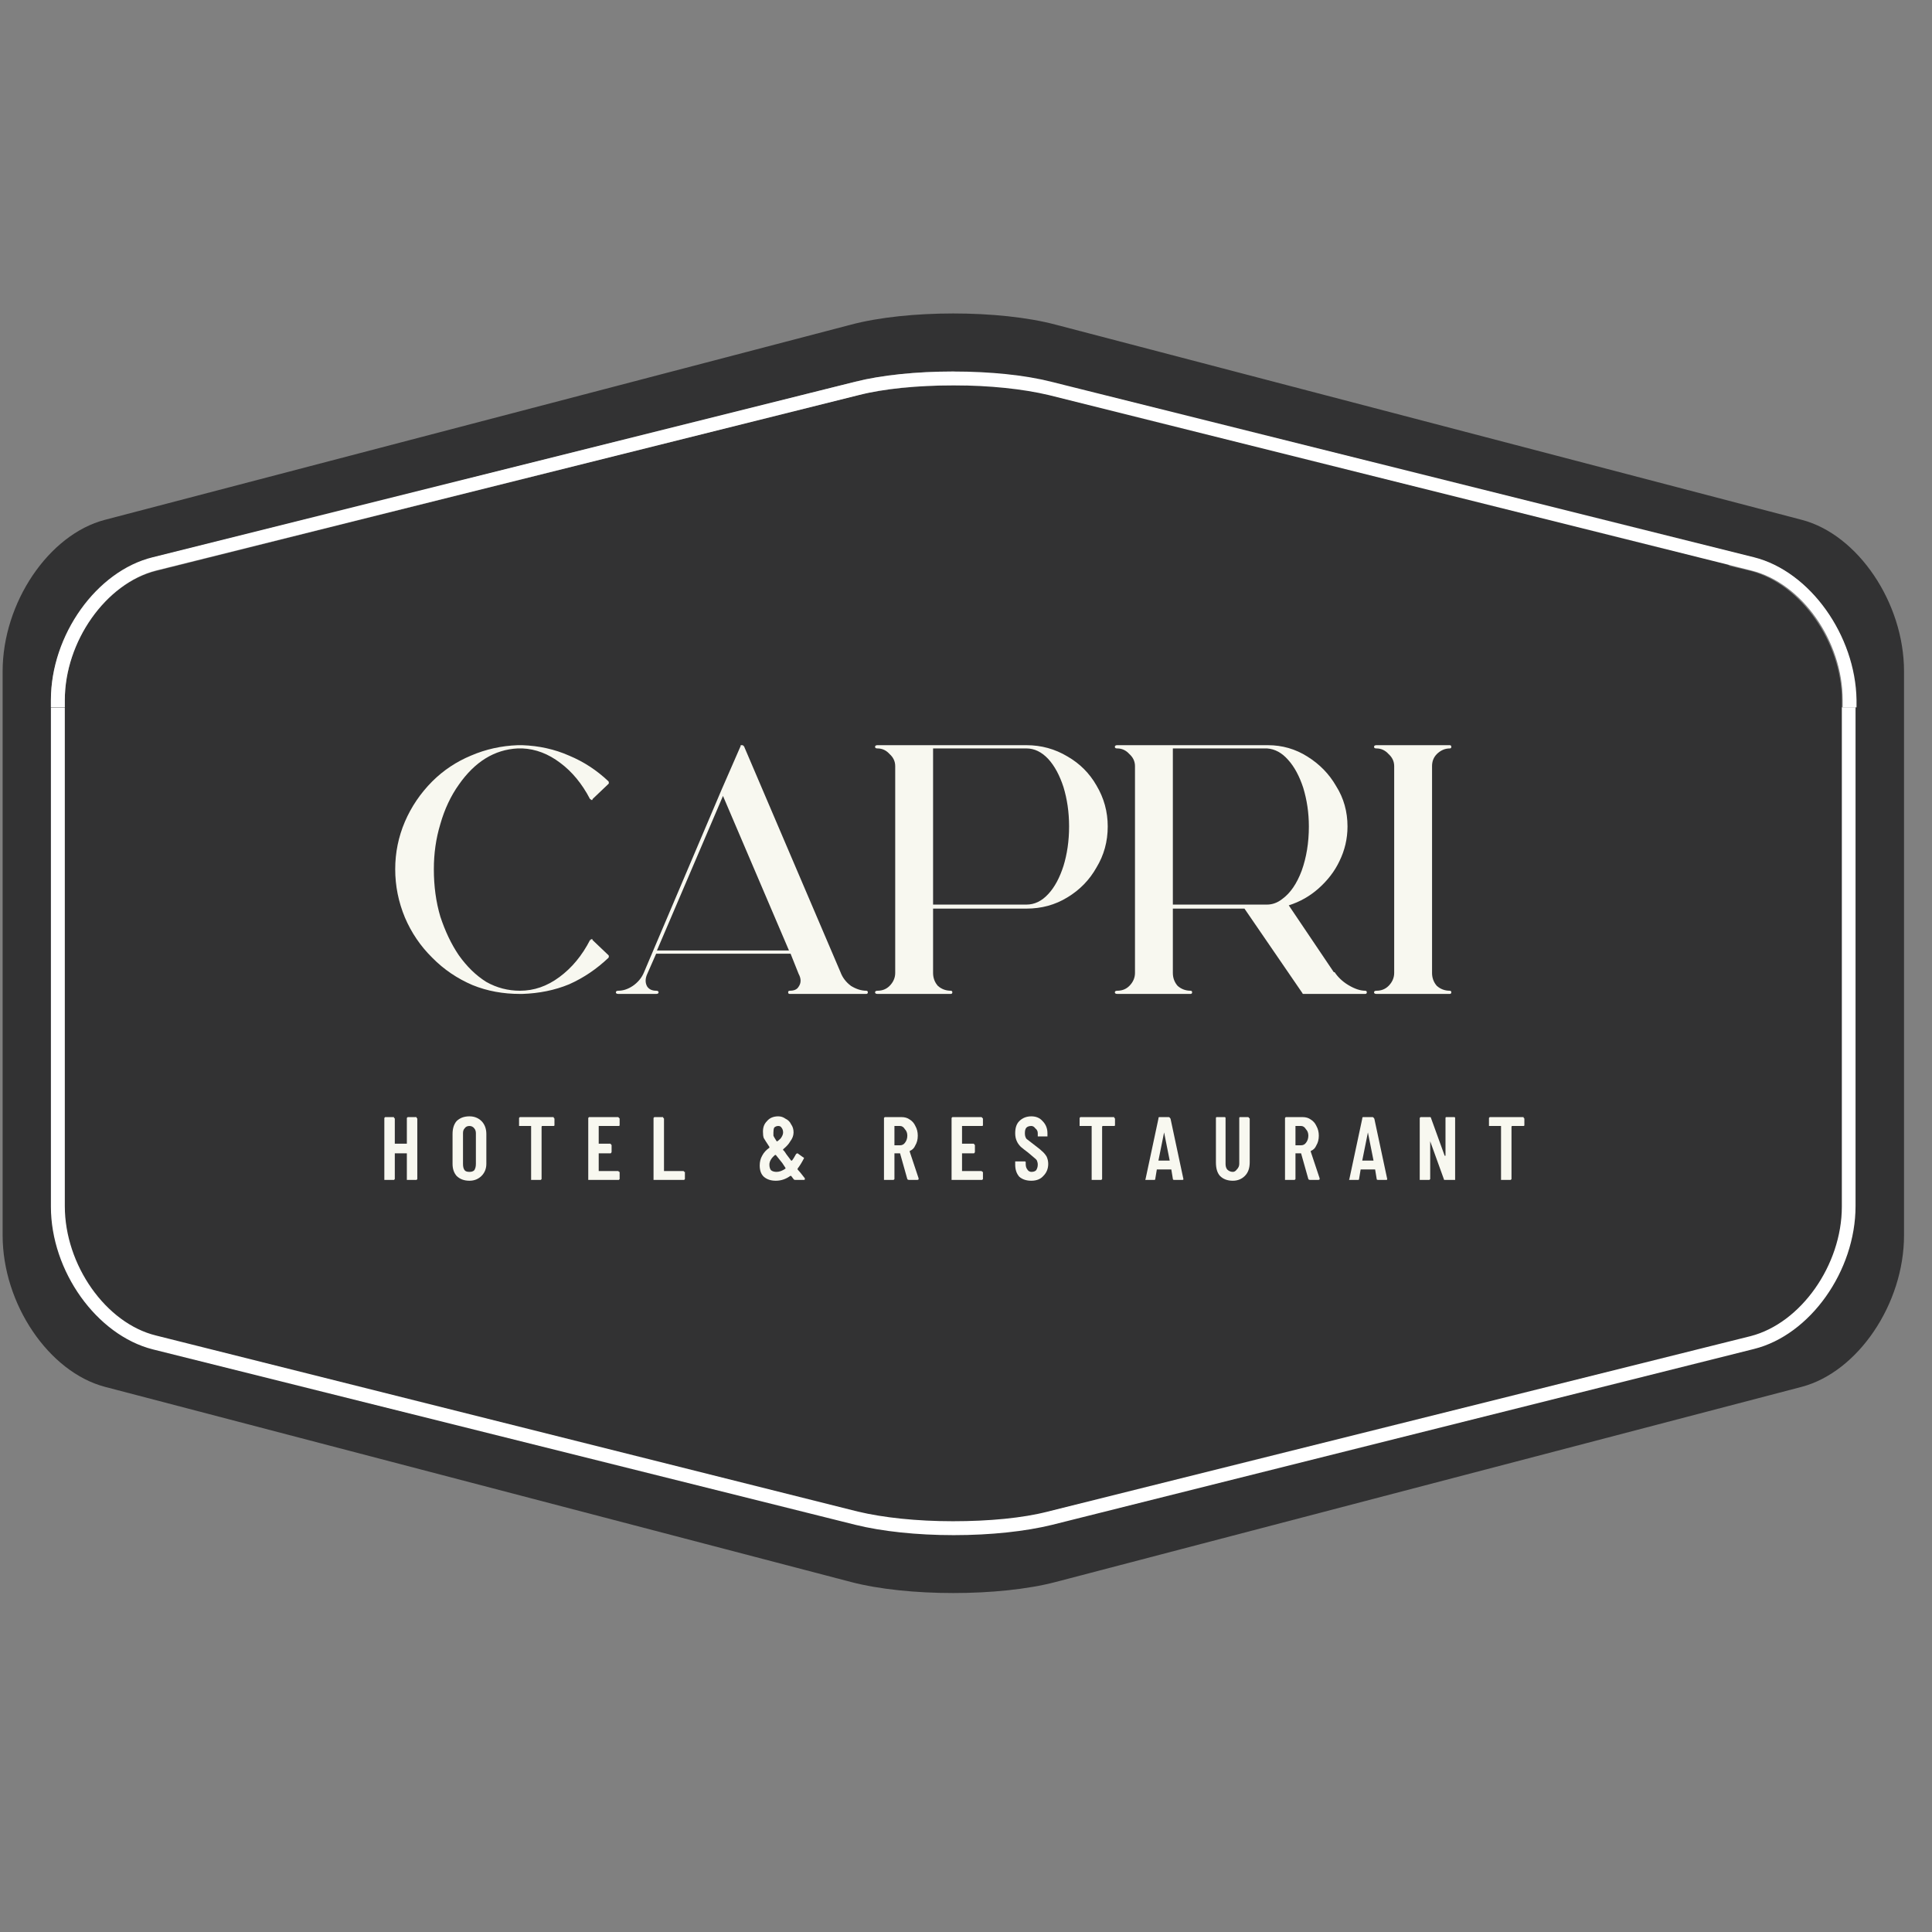 <svg xmlns="http://www.w3.org/2000/svg" xmlns:xlink="http://www.w3.org/1999/xlink" width="50" zoomAndPan="magnify" viewBox="0 0 37.5 37.5" height="50" preserveAspectRatio="xMidYMid meet" version="1.0"><rect x="0" y="0" width="37.5" height="37.5" fill="#808080" stroke="none"/><defs><g/><clipPath id="328f5c3cc5"><path d="M 0 6.012 L 37 6.012 L 37 31 L 0 31 Z M 0 6.012 " clip-rule="nonzero"/></clipPath></defs><g clip-path="url(#328f5c3cc5)"><path fill="#323233" d="M 36.957 13.738 L 36.957 13.031 C 36.957 11.699 36.062 10.375 34.973 10.09 L 20.488 6.301 C 19.398 6.012 17.609 6.012 16.52 6.301 L 2.035 10.09 C 0.945 10.375 0.051 11.699 0.051 13.031 L 0.051 13.738 L 0.988 13.738 L 0.988 13.594 C 0.988 12.344 1.875 11.102 2.965 10.824 L 16.598 7.41 C 17.109 7.281 17.777 7.211 18.504 7.211 C 18.582 7.211 18.664 7.309 18.754 7.48 C 18.672 7.48 18.594 7.48 18.504 7.48 C 17.805 7.48 17.152 7.551 16.66 7.668 L 3.027 11.082 C 2.055 11.324 1.258 12.449 1.258 13.594 L 1.258 13.738 L 0.051 13.738 L 0.051 23.977 C 0.051 25.309 0.945 26.629 2.035 26.918 L 16.52 30.707 C 17.609 30.992 19.398 30.992 20.488 30.707 L 34.973 26.918 C 36.062 26.629 36.957 25.309 36.957 23.977 L 36.957 13.738 L 35.75 13.738 L 35.75 13.594 C 35.75 12.461 34.953 11.332 33.98 11.082 L 33.543 10.977 L 34.043 10.824 C 35.133 11.09 36.016 12.336 36.016 13.594 L 36.016 13.738 Z M 36.957 13.738 " fill-opacity="1" fill-rule="nonzero"/></g><path fill="#ffffff" d="M 35.75 23.422 C 35.75 24.555 34.953 25.684 33.98 25.934 L 20.336 29.34 C 19.852 29.465 19.199 29.527 18.496 29.527 C 17.789 29.527 17.145 29.457 16.652 29.34 L 3.027 25.922 C 2.055 25.684 1.258 24.555 1.258 23.41 L 1.258 13.738 L 0.988 13.738 L 0.988 23.422 C 0.988 24.672 1.875 25.914 2.965 26.191 L 16.609 29.598 C 17.117 29.723 17.789 29.797 18.512 29.797 C 19.238 29.797 19.906 29.723 20.418 29.598 L 34.043 26.184 C 35.133 25.914 36.016 24.672 36.016 23.41 L 36.016 13.73 L 35.75 13.73 Z M 35.75 23.422 " fill-opacity="1" fill-rule="nonzero"/><path fill="#ffffff" d="M 34.043 10.816 L 20.406 7.41 C 19.898 7.281 19.227 7.211 18.504 7.211 C 17.789 7.211 17.109 7.281 16.598 7.41 L 2.965 10.816 C 1.875 11.082 0.988 12.324 0.988 13.586 L 0.988 13.73 L 1.258 13.73 L 1.258 13.586 C 1.258 12.449 2.055 11.324 3.027 11.074 L 16.672 7.668 C 17.152 7.543 17.805 7.48 18.512 7.48 C 19.211 7.48 19.863 7.551 20.355 7.668 L 33.996 11.074 C 34.973 11.316 35.766 12.441 35.766 13.586 L 35.766 13.73 L 36.035 13.73 L 36.035 13.586 C 36.016 12.336 35.133 11.09 34.043 10.816 Z M 34.043 10.816 " fill-opacity="1" fill-rule="nonzero"/><g fill="#f8f8f0" fill-opacity="1"><g transform="translate(7.609, 19.261)"><g><path d="M 2.531 -4.797 C 2.852 -4.785 3.156 -4.719 3.438 -4.594 C 3.719 -4.477 3.973 -4.312 4.203 -4.094 C 4.211 -4.07 4.211 -4.055 4.203 -4.047 L 3.891 -3.75 C 3.891 -3.738 3.891 -3.734 3.891 -3.734 C 3.891 -3.742 3.891 -3.742 3.891 -3.734 C 3.891 -3.734 3.883 -3.734 3.875 -3.734 C 3.863 -3.734 3.859 -3.734 3.859 -3.734 C 3.859 -3.734 3.859 -3.738 3.859 -3.75 C 3.859 -3.75 3.852 -3.75 3.844 -3.75 C 3.844 -3.758 3.844 -3.758 3.844 -3.75 C 3.688 -4.051 3.492 -4.285 3.266 -4.453 C 3.035 -4.629 2.789 -4.723 2.531 -4.734 C 2.531 -4.734 2.523 -4.734 2.516 -4.734 C 2.492 -4.734 2.477 -4.734 2.469 -4.734 C 2.457 -4.734 2.445 -4.734 2.438 -4.734 C 1.988 -4.711 1.609 -4.477 1.297 -4.031 C 1.141 -3.812 1.02 -3.555 0.938 -3.266 C 0.852 -2.984 0.812 -2.691 0.812 -2.391 C 0.812 -2.066 0.852 -1.758 0.938 -1.469 C 1.031 -1.188 1.148 -0.938 1.297 -0.719 C 1.453 -0.5 1.629 -0.328 1.828 -0.203 C 2.035 -0.086 2.254 -0.031 2.484 -0.031 C 2.754 -0.031 3.008 -0.117 3.25 -0.297 C 3.488 -0.473 3.688 -0.711 3.844 -1.016 C 3.852 -1.016 3.859 -1.016 3.859 -1.016 C 3.859 -1.023 3.859 -1.031 3.859 -1.031 C 3.859 -1.031 3.863 -1.031 3.875 -1.031 C 3.875 -1.031 3.879 -1.031 3.891 -1.031 C 3.891 -1.031 3.891 -1.023 3.891 -1.016 L 4.203 -0.719 C 4.211 -0.707 4.211 -0.691 4.203 -0.672 C 3.973 -0.453 3.719 -0.281 3.438 -0.156 C 3.156 -0.039 2.852 0.02 2.531 0.031 C 2.531 0.031 2.523 0.031 2.516 0.031 C 2.504 0.031 2.492 0.031 2.484 0.031 C 2.16 0.031 1.852 -0.023 1.562 -0.141 C 1.27 -0.266 1.008 -0.441 0.781 -0.672 C 0.551 -0.898 0.375 -1.16 0.25 -1.453 C 0.125 -1.754 0.062 -2.066 0.062 -2.391 C 0.062 -2.711 0.125 -3.02 0.25 -3.312 C 0.375 -3.602 0.551 -3.863 0.781 -4.094 C 1 -4.312 1.25 -4.477 1.531 -4.594 C 1.82 -4.719 2.125 -4.785 2.438 -4.797 C 2.445 -4.797 2.453 -4.797 2.453 -4.797 C 2.461 -4.797 2.469 -4.797 2.469 -4.797 C 2.469 -4.797 2.473 -4.797 2.484 -4.797 C 2.492 -4.797 2.5 -4.797 2.5 -4.797 C 2.508 -4.797 2.516 -4.797 2.516 -4.797 C 2.523 -4.797 2.531 -4.797 2.531 -4.797 Z M 2.531 -4.797 "/></g></g></g><g fill="#f8f8f0" fill-opacity="1"><g transform="translate(11.892, 19.261)"><g><path d="M 4.547 0.031 L 3.438 0.031 C 3.414 0.031 3.406 0.02 3.406 0 C 3.406 -0.02 3.414 -0.031 3.438 -0.031 C 3.52 -0.031 3.578 -0.055 3.609 -0.109 C 3.66 -0.18 3.66 -0.266 3.609 -0.359 L 3.453 -0.75 L 0.844 -0.75 L 0.672 -0.359 C 0.629 -0.266 0.629 -0.18 0.672 -0.109 C 0.711 -0.055 0.77 -0.031 0.844 -0.031 C 0.875 -0.031 0.891 -0.02 0.891 0 C 0.891 0.02 0.875 0.031 0.844 0.031 L 0.109 0.031 C 0.078 0.031 0.062 0.02 0.062 0 C 0.062 -0.02 0.078 -0.031 0.109 -0.031 C 0.203 -0.031 0.297 -0.062 0.391 -0.125 C 0.492 -0.195 0.566 -0.285 0.609 -0.391 L 0.781 -0.797 L 2.109 -3.922 L 2.484 -4.781 C 2.484 -4.789 2.484 -4.797 2.484 -4.797 C 2.492 -4.797 2.5 -4.797 2.5 -4.797 C 2.508 -4.797 2.516 -4.797 2.516 -4.797 C 2.516 -4.797 2.52 -4.797 2.531 -4.797 C 2.531 -4.785 2.531 -4.781 2.531 -4.781 C 2.539 -4.781 2.547 -4.781 2.547 -4.781 L 4.422 -0.391 C 4.461 -0.285 4.531 -0.195 4.625 -0.125 C 4.727 -0.062 4.828 -0.031 4.922 -0.031 C 4.941 -0.031 4.953 -0.02 4.953 0 C 4.953 0.02 4.941 0.031 4.922 0.031 Z M 0.859 -0.812 L 3.422 -0.812 L 2.141 -3.812 Z M 0.859 -0.812 "/></g></g></g><g fill="#f8f8f0" fill-opacity="1"><g transform="translate(16.923, 19.261)"><g><path d="M 3 -4.797 C 3.289 -4.797 3.555 -4.723 3.797 -4.578 C 4.035 -4.441 4.223 -4.254 4.359 -4.016 C 4.504 -3.773 4.578 -3.508 4.578 -3.219 C 4.578 -2.926 4.504 -2.66 4.359 -2.422 C 4.223 -2.18 4.035 -1.988 3.797 -1.844 C 3.555 -1.695 3.289 -1.625 3 -1.625 L 1.188 -1.625 L 1.188 -0.375 C 1.188 -0.281 1.219 -0.195 1.281 -0.125 C 1.352 -0.062 1.438 -0.031 1.531 -0.031 C 1.551 -0.031 1.562 -0.02 1.562 0 C 1.562 0.02 1.551 0.031 1.531 0.031 L 0.109 0.031 C 0.078 0.031 0.062 0.02 0.062 0 C 0.062 -0.02 0.078 -0.031 0.109 -0.031 C 0.203 -0.031 0.281 -0.062 0.344 -0.125 C 0.414 -0.195 0.453 -0.281 0.453 -0.375 L 0.453 -4.391 C 0.453 -4.484 0.414 -4.562 0.344 -4.625 C 0.281 -4.695 0.203 -4.734 0.109 -4.734 C 0.078 -4.734 0.062 -4.742 0.062 -4.766 C 0.062 -4.785 0.078 -4.797 0.109 -4.797 Z M 1.188 -4.734 L 1.188 -1.703 L 3 -1.703 C 3.156 -1.703 3.297 -1.77 3.422 -1.906 C 3.547 -2.039 3.645 -2.223 3.719 -2.453 C 3.789 -2.68 3.828 -2.938 3.828 -3.219 C 3.828 -3.5 3.789 -3.754 3.719 -3.984 C 3.645 -4.211 3.547 -4.395 3.422 -4.531 C 3.297 -4.664 3.156 -4.734 3 -4.734 Z M 1.188 -4.734 "/></g></g></g><g fill="#f8f8f0" fill-opacity="1"><g transform="translate(21.577, 19.261)"><g><path d="M 4.547 0.031 L 3.719 0.031 C 3.707 0.031 3.703 0.023 3.703 0.016 L 2.578 -1.625 L 1.188 -1.625 L 1.188 -0.375 C 1.188 -0.281 1.219 -0.195 1.281 -0.125 C 1.352 -0.062 1.438 -0.031 1.531 -0.031 C 1.551 -0.031 1.562 -0.02 1.562 0 C 1.562 0.02 1.551 0.031 1.531 0.031 L 0.109 0.031 C 0.078 0.031 0.062 0.02 0.062 0 C 0.062 -0.02 0.078 -0.031 0.109 -0.031 C 0.203 -0.031 0.281 -0.062 0.344 -0.125 C 0.414 -0.195 0.453 -0.281 0.453 -0.375 L 0.453 -4.391 C 0.453 -4.484 0.414 -4.562 0.344 -4.625 C 0.281 -4.695 0.203 -4.734 0.109 -4.734 C 0.078 -4.734 0.062 -4.742 0.062 -4.766 C 0.062 -4.785 0.078 -4.797 0.109 -4.797 L 3 -4.797 C 3.008 -4.797 3.02 -4.797 3.031 -4.797 C 3.312 -4.797 3.566 -4.723 3.797 -4.578 C 4.035 -4.43 4.223 -4.238 4.359 -4 C 4.504 -3.77 4.578 -3.508 4.578 -3.219 C 4.578 -2.977 4.523 -2.754 4.422 -2.547 C 4.328 -2.348 4.191 -2.172 4.016 -2.016 C 3.848 -1.867 3.656 -1.758 3.438 -1.688 L 4.312 -0.391 C 4.32 -0.391 4.328 -0.391 4.328 -0.391 C 4.391 -0.297 4.477 -0.211 4.594 -0.141 C 4.719 -0.066 4.828 -0.031 4.922 -0.031 C 4.941 -0.031 4.953 -0.02 4.953 0 C 4.953 0.02 4.941 0.031 4.922 0.031 Z M 3 -4.734 L 1.188 -4.734 L 1.188 -1.703 L 3 -1.703 C 3.008 -1.703 3.016 -1.703 3.016 -1.703 C 3.117 -1.703 3.219 -1.738 3.312 -1.812 C 3.469 -1.926 3.594 -2.109 3.688 -2.359 C 3.781 -2.617 3.828 -2.906 3.828 -3.219 C 3.828 -3.488 3.789 -3.738 3.719 -3.969 C 3.645 -4.195 3.547 -4.379 3.422 -4.516 C 3.305 -4.648 3.172 -4.723 3.016 -4.734 C 3.016 -4.734 3.008 -4.734 3 -4.734 Z M 3 -4.734 "/></g></g></g><g fill="#f8f8f0" fill-opacity="1"><g transform="translate(26.608, 19.261)"><g><path d="M 1.156 0.031 L 0.109 0.031 C 0.078 0.031 0.062 0.02 0.062 0 C 0.062 -0.02 0.078 -0.031 0.109 -0.031 C 0.203 -0.031 0.281 -0.062 0.344 -0.125 C 0.414 -0.195 0.453 -0.281 0.453 -0.375 L 0.453 -4.391 C 0.453 -4.484 0.414 -4.562 0.344 -4.625 C 0.281 -4.695 0.203 -4.734 0.109 -4.734 C 0.078 -4.734 0.062 -4.742 0.062 -4.766 C 0.062 -4.785 0.078 -4.797 0.109 -4.797 L 1.531 -4.797 C 1.551 -4.797 1.562 -4.785 1.562 -4.766 C 1.562 -4.742 1.551 -4.734 1.531 -4.734 C 1.438 -4.734 1.352 -4.695 1.281 -4.625 C 1.219 -4.562 1.188 -4.484 1.188 -4.391 L 1.188 -0.375 C 1.188 -0.281 1.219 -0.195 1.281 -0.125 C 1.352 -0.062 1.438 -0.031 1.531 -0.031 C 1.551 -0.031 1.562 -0.02 1.562 0 C 1.562 0.02 1.551 0.031 1.531 0.031 Z M 1.156 0.031 "/></g></g></g><g fill="#f8f8f0" fill-opacity="1"><g transform="translate(7.366, 22.902)"><g><path d="M 0.531 -1.188 C 0.531 -1.195 0.531 -1.203 0.531 -1.203 C 0.539 -1.211 0.547 -1.219 0.547 -1.219 L 0.719 -1.219 C 0.719 -1.219 0.719 -1.211 0.719 -1.203 C 0.727 -1.203 0.734 -1.195 0.734 -1.188 L 0.734 -0.016 C 0.734 -0.016 0.727 -0.008 0.719 0 L 0.547 0 C 0.547 0 0.539 0 0.531 0 C 0.531 -0.008 0.531 -0.016 0.531 -0.016 L 0.531 -0.516 L 0.297 -0.516 L 0.297 -0.016 C 0.297 -0.016 0.289 -0.008 0.281 0 L 0.109 0 C 0.109 0 0.102 0 0.094 0 C 0.094 -0.008 0.094 -0.016 0.094 -0.016 L 0.094 -1.188 C 0.094 -1.195 0.094 -1.203 0.094 -1.203 C 0.102 -1.211 0.109 -1.219 0.109 -1.219 L 0.281 -1.219 C 0.281 -1.219 0.281 -1.211 0.281 -1.203 C 0.289 -1.203 0.297 -1.195 0.297 -1.188 L 0.297 -0.703 L 0.531 -0.703 Z M 0.531 -1.188 "/></g></g></g><g fill="#f8f8f0" fill-opacity="1"><g transform="translate(8.706, 22.902)"><g><path d="M 0.406 0.016 C 0.301 0.016 0.219 -0.016 0.156 -0.078 C 0.102 -0.141 0.078 -0.219 0.078 -0.312 L 0.078 -0.891 C 0.078 -0.992 0.102 -1.078 0.156 -1.141 C 0.219 -1.203 0.301 -1.234 0.406 -1.234 C 0.5 -1.234 0.578 -1.203 0.641 -1.141 C 0.703 -1.078 0.734 -0.992 0.734 -0.891 L 0.734 -0.312 C 0.734 -0.219 0.703 -0.141 0.641 -0.078 C 0.578 -0.016 0.5 0.016 0.406 0.016 Z M 0.406 -0.156 C 0.445 -0.156 0.477 -0.164 0.5 -0.188 C 0.52 -0.219 0.531 -0.258 0.531 -0.312 L 0.531 -0.906 C 0.531 -0.945 0.52 -0.977 0.5 -1 C 0.477 -1.031 0.445 -1.047 0.406 -1.047 C 0.363 -1.047 0.332 -1.031 0.312 -1 C 0.289 -0.977 0.281 -0.945 0.281 -0.906 L 0.281 -0.312 C 0.281 -0.258 0.289 -0.219 0.312 -0.188 C 0.332 -0.164 0.363 -0.156 0.406 -0.156 Z M 0.406 -0.156 "/></g></g></g><g fill="#f8f8f0" fill-opacity="1"><g transform="translate(10.028, 22.902)"><g><path d="M 0.719 -1.219 C 0.719 -1.219 0.719 -1.211 0.719 -1.203 C 0.727 -1.203 0.734 -1.195 0.734 -1.188 L 0.734 -1.062 C 0.734 -1.051 0.727 -1.047 0.719 -1.047 L 0.5 -1.047 C 0.488 -1.047 0.484 -1.039 0.484 -1.031 L 0.484 -0.016 C 0.484 -0.016 0.477 -0.008 0.469 0 L 0.312 0 C 0.301 0 0.289 0 0.281 0 C 0.281 -0.008 0.281 -0.016 0.281 -0.016 L 0.281 -1.031 C 0.281 -1.039 0.281 -1.047 0.281 -1.047 L 0.062 -1.047 C 0.062 -1.047 0.055 -1.047 0.047 -1.047 C 0.047 -1.047 0.047 -1.051 0.047 -1.062 L 0.047 -1.188 C 0.047 -1.195 0.047 -1.203 0.047 -1.203 C 0.055 -1.211 0.062 -1.219 0.062 -1.219 Z M 0.719 -1.219 "/></g></g></g><g fill="#f8f8f0" fill-opacity="1"><g transform="translate(11.324, 22.902)"><g><path d="M 0.703 -1.062 C 0.703 -1.051 0.695 -1.047 0.688 -1.047 C 0.688 -1.047 0.68 -1.047 0.672 -1.047 L 0.297 -1.047 C 0.297 -1.047 0.297 -1.039 0.297 -1.031 L 0.297 -0.703 L 0.531 -0.703 C 0.531 -0.703 0.531 -0.695 0.531 -0.688 C 0.539 -0.688 0.547 -0.68 0.547 -0.672 L 0.547 -0.547 C 0.547 -0.535 0.539 -0.523 0.531 -0.516 L 0.297 -0.516 L 0.297 -0.188 C 0.297 -0.176 0.297 -0.172 0.297 -0.172 L 0.672 -0.172 C 0.68 -0.172 0.688 -0.164 0.688 -0.156 C 0.695 -0.156 0.703 -0.156 0.703 -0.156 L 0.703 -0.016 C 0.703 -0.016 0.695 -0.008 0.688 0 C 0.688 0 0.68 0 0.672 0 L 0.109 0 C 0.109 0 0.102 0 0.094 0 C 0.094 -0.008 0.094 -0.016 0.094 -0.016 L 0.094 -1.188 C 0.094 -1.195 0.094 -1.203 0.094 -1.203 C 0.102 -1.211 0.109 -1.219 0.109 -1.219 L 0.672 -1.219 C 0.68 -1.219 0.688 -1.211 0.688 -1.203 C 0.695 -1.203 0.703 -1.195 0.703 -1.188 Z M 0.703 -1.062 "/></g></g></g><g fill="#f8f8f0" fill-opacity="1"><g transform="translate(12.591, 22.902)"><g><path d="M 0.109 0 C 0.109 0 0.102 0 0.094 0 C 0.094 -0.008 0.094 -0.016 0.094 -0.016 L 0.094 -1.188 C 0.094 -1.195 0.094 -1.203 0.094 -1.203 C 0.102 -1.211 0.109 -1.219 0.109 -1.219 L 0.281 -1.219 C 0.281 -1.219 0.281 -1.211 0.281 -1.203 C 0.289 -1.203 0.297 -1.195 0.297 -1.188 L 0.297 -0.188 C 0.297 -0.176 0.297 -0.172 0.297 -0.172 L 0.672 -0.172 C 0.68 -0.172 0.688 -0.164 0.688 -0.156 C 0.695 -0.156 0.703 -0.156 0.703 -0.156 L 0.703 -0.016 C 0.703 -0.016 0.695 -0.008 0.688 0 C 0.688 0 0.68 0 0.672 0 Z M 0.109 0 "/></g></g></g><g fill="#f8f8f0" fill-opacity="1"><g transform="translate(13.823, 22.902)"><g/></g></g><g fill="#f8f8f0" fill-opacity="1"><g transform="translate(14.684, 22.902)"><g><path d="M 0.938 -0.031 C 0.938 -0.02 0.938 -0.016 0.938 -0.016 C 0.938 -0.004 0.93 0 0.922 0 L 0.75 0 C 0.738 0 0.727 -0.004 0.719 -0.016 L 0.672 -0.078 C 0.672 -0.078 0.664 -0.078 0.656 -0.078 C 0.57 -0.016 0.477 0.016 0.375 0.016 C 0.281 0.016 0.203 -0.008 0.141 -0.062 C 0.086 -0.113 0.062 -0.188 0.062 -0.281 C 0.062 -0.352 0.078 -0.414 0.109 -0.469 C 0.141 -0.531 0.188 -0.582 0.25 -0.625 C 0.25 -0.633 0.25 -0.641 0.25 -0.641 C 0.195 -0.723 0.16 -0.781 0.141 -0.812 C 0.129 -0.844 0.125 -0.883 0.125 -0.938 C 0.125 -1.02 0.148 -1.086 0.203 -1.141 C 0.254 -1.203 0.328 -1.234 0.422 -1.234 C 0.473 -1.234 0.52 -1.219 0.562 -1.188 C 0.613 -1.164 0.648 -1.129 0.672 -1.078 C 0.703 -1.035 0.719 -0.984 0.719 -0.922 C 0.719 -0.859 0.695 -0.801 0.656 -0.75 C 0.625 -0.695 0.578 -0.645 0.516 -0.594 C 0.516 -0.594 0.516 -0.586 0.516 -0.578 C 0.523 -0.578 0.547 -0.551 0.578 -0.5 L 0.672 -0.375 C 0.68 -0.375 0.688 -0.375 0.688 -0.375 C 0.719 -0.414 0.742 -0.457 0.766 -0.5 C 0.773 -0.508 0.785 -0.516 0.797 -0.516 L 0.906 -0.438 C 0.914 -0.438 0.922 -0.43 0.922 -0.422 C 0.879 -0.336 0.836 -0.27 0.797 -0.219 C 0.797 -0.219 0.797 -0.211 0.797 -0.203 C 0.828 -0.172 0.875 -0.113 0.938 -0.031 Z M 0.422 -1.047 C 0.391 -1.047 0.363 -1.035 0.344 -1.016 C 0.332 -0.992 0.328 -0.961 0.328 -0.922 C 0.328 -0.898 0.328 -0.879 0.328 -0.859 C 0.336 -0.836 0.359 -0.801 0.391 -0.75 C 0.398 -0.75 0.406 -0.75 0.406 -0.75 C 0.445 -0.781 0.473 -0.805 0.484 -0.828 C 0.504 -0.859 0.516 -0.891 0.516 -0.922 C 0.516 -0.961 0.504 -0.992 0.484 -1.016 C 0.473 -1.035 0.453 -1.047 0.422 -1.047 Z M 0.391 -0.156 C 0.441 -0.156 0.5 -0.176 0.562 -0.219 C 0.562 -0.227 0.562 -0.234 0.562 -0.234 L 0.5 -0.328 L 0.375 -0.484 C 0.375 -0.484 0.367 -0.484 0.359 -0.484 C 0.285 -0.422 0.25 -0.359 0.25 -0.297 C 0.25 -0.254 0.258 -0.219 0.281 -0.188 C 0.312 -0.164 0.348 -0.156 0.391 -0.156 Z M 0.391 -0.156 "/></g></g></g><g fill="#f8f8f0" fill-opacity="1"><g transform="translate(16.203, 22.902)"><g/></g></g><g fill="#f8f8f0" fill-opacity="1"><g transform="translate(17.064, 22.902)"><g><path d="M 0.578 0 C 0.566 0 0.555 -0.004 0.547 -0.016 L 0.406 -0.516 C 0.406 -0.516 0.398 -0.516 0.391 -0.516 L 0.297 -0.516 L 0.297 -0.016 C 0.297 -0.016 0.289 -0.008 0.281 0 L 0.109 0 C 0.109 0 0.102 0 0.094 0 C 0.094 -0.008 0.094 -0.016 0.094 -0.016 L 0.094 -1.188 C 0.094 -1.195 0.094 -1.203 0.094 -1.203 C 0.102 -1.211 0.109 -1.219 0.109 -1.219 L 0.438 -1.219 C 0.5 -1.219 0.551 -1.203 0.594 -1.172 C 0.645 -1.141 0.68 -1.098 0.703 -1.047 C 0.734 -0.992 0.75 -0.93 0.75 -0.859 C 0.75 -0.785 0.734 -0.723 0.703 -0.672 C 0.68 -0.617 0.645 -0.582 0.594 -0.562 C 0.594 -0.562 0.594 -0.555 0.594 -0.547 L 0.766 -0.031 C 0.766 -0.02 0.766 -0.016 0.766 -0.016 C 0.766 -0.004 0.754 0 0.734 0 Z M 0.297 -1.047 C 0.297 -1.047 0.297 -1.039 0.297 -1.031 L 0.297 -0.688 C 0.297 -0.676 0.297 -0.672 0.297 -0.672 L 0.406 -0.672 C 0.445 -0.672 0.477 -0.688 0.5 -0.719 C 0.531 -0.758 0.547 -0.805 0.547 -0.859 C 0.547 -0.91 0.531 -0.953 0.5 -0.984 C 0.477 -1.023 0.445 -1.047 0.406 -1.047 Z M 0.297 -1.047 "/></g></g></g><g fill="#f8f8f0" fill-opacity="1"><g transform="translate(18.376, 22.902)"><g><path d="M 0.703 -1.062 C 0.703 -1.051 0.695 -1.047 0.688 -1.047 C 0.688 -1.047 0.68 -1.047 0.672 -1.047 L 0.297 -1.047 C 0.297 -1.047 0.297 -1.039 0.297 -1.031 L 0.297 -0.703 L 0.531 -0.703 C 0.531 -0.703 0.531 -0.695 0.531 -0.688 C 0.539 -0.688 0.547 -0.68 0.547 -0.672 L 0.547 -0.547 C 0.547 -0.535 0.539 -0.523 0.531 -0.516 L 0.297 -0.516 L 0.297 -0.188 C 0.297 -0.176 0.297 -0.172 0.297 -0.172 L 0.672 -0.172 C 0.68 -0.172 0.688 -0.164 0.688 -0.156 C 0.695 -0.156 0.703 -0.156 0.703 -0.156 L 0.703 -0.016 C 0.703 -0.016 0.695 -0.008 0.688 0 C 0.688 0 0.68 0 0.672 0 L 0.109 0 C 0.109 0 0.102 0 0.094 0 C 0.094 -0.008 0.094 -0.016 0.094 -0.016 L 0.094 -1.188 C 0.094 -1.195 0.094 -1.203 0.094 -1.203 C 0.102 -1.211 0.109 -1.219 0.109 -1.219 L 0.672 -1.219 C 0.68 -1.219 0.688 -1.211 0.688 -1.203 C 0.695 -1.203 0.703 -1.195 0.703 -1.188 Z M 0.703 -1.062 "/></g></g></g><g fill="#f8f8f0" fill-opacity="1"><g transform="translate(19.643, 22.902)"><g><path d="M 0.375 0.016 C 0.281 0.016 0.203 -0.008 0.141 -0.062 C 0.086 -0.125 0.062 -0.203 0.062 -0.297 L 0.062 -0.344 C 0.062 -0.352 0.062 -0.359 0.062 -0.359 C 0.07 -0.359 0.078 -0.359 0.078 -0.359 L 0.234 -0.359 C 0.242 -0.359 0.25 -0.359 0.25 -0.359 C 0.258 -0.359 0.266 -0.352 0.266 -0.344 L 0.266 -0.312 C 0.266 -0.27 0.273 -0.234 0.297 -0.203 C 0.316 -0.172 0.344 -0.156 0.375 -0.156 C 0.414 -0.156 0.445 -0.164 0.469 -0.188 C 0.488 -0.219 0.5 -0.254 0.5 -0.297 C 0.5 -0.328 0.492 -0.352 0.484 -0.375 C 0.473 -0.395 0.453 -0.414 0.422 -0.438 C 0.398 -0.457 0.363 -0.488 0.312 -0.531 C 0.258 -0.57 0.211 -0.609 0.172 -0.641 C 0.141 -0.672 0.113 -0.707 0.094 -0.75 C 0.07 -0.801 0.062 -0.852 0.062 -0.906 C 0.062 -1.008 0.086 -1.086 0.141 -1.141 C 0.203 -1.203 0.281 -1.234 0.375 -1.234 C 0.469 -1.234 0.539 -1.203 0.594 -1.141 C 0.656 -1.078 0.688 -1 0.688 -0.906 L 0.688 -0.859 C 0.688 -0.848 0.688 -0.844 0.688 -0.844 C 0.688 -0.844 0.68 -0.844 0.672 -0.844 L 0.516 -0.844 C 0.504 -0.844 0.5 -0.844 0.5 -0.844 C 0.5 -0.844 0.5 -0.848 0.5 -0.859 L 0.5 -0.906 C 0.5 -0.945 0.484 -0.977 0.453 -1 C 0.43 -1.031 0.406 -1.047 0.375 -1.047 C 0.332 -1.047 0.301 -1.035 0.281 -1.016 C 0.258 -0.992 0.25 -0.957 0.25 -0.906 C 0.25 -0.863 0.258 -0.828 0.281 -0.797 C 0.312 -0.773 0.359 -0.738 0.422 -0.688 C 0.492 -0.633 0.547 -0.594 0.578 -0.562 C 0.617 -0.531 0.648 -0.492 0.672 -0.453 C 0.691 -0.41 0.703 -0.363 0.703 -0.312 C 0.703 -0.219 0.672 -0.141 0.609 -0.078 C 0.555 -0.016 0.477 0.016 0.375 0.016 Z M 0.375 0.016 "/></g></g></g><g fill="#f8f8f0" fill-opacity="1"><g transform="translate(20.908, 22.902)"><g><path d="M 0.719 -1.219 C 0.719 -1.219 0.719 -1.211 0.719 -1.203 C 0.727 -1.203 0.734 -1.195 0.734 -1.188 L 0.734 -1.062 C 0.734 -1.051 0.727 -1.047 0.719 -1.047 L 0.5 -1.047 C 0.488 -1.047 0.484 -1.039 0.484 -1.031 L 0.484 -0.016 C 0.484 -0.016 0.477 -0.008 0.469 0 L 0.312 0 C 0.301 0 0.289 0 0.281 0 C 0.281 -0.008 0.281 -0.016 0.281 -0.016 L 0.281 -1.031 C 0.281 -1.039 0.281 -1.047 0.281 -1.047 L 0.062 -1.047 C 0.062 -1.047 0.055 -1.047 0.047 -1.047 C 0.047 -1.047 0.047 -1.051 0.047 -1.062 L 0.047 -1.188 C 0.047 -1.195 0.047 -1.203 0.047 -1.203 C 0.055 -1.211 0.062 -1.219 0.062 -1.219 Z M 0.719 -1.219 "/></g></g></g><g fill="#f8f8f0" fill-opacity="1"><g transform="translate(22.204, 22.902)"><g><path d="M 0.594 0 C 0.57 0 0.562 -0.004 0.562 -0.016 L 0.531 -0.203 C 0.531 -0.203 0.523 -0.203 0.516 -0.203 L 0.266 -0.203 C 0.254 -0.203 0.25 -0.203 0.25 -0.203 L 0.219 -0.016 C 0.219 -0.004 0.211 0 0.203 0 L 0.047 0 C 0.023 0 0.02 -0.004 0.031 -0.016 L 0.281 -1.188 C 0.281 -1.207 0.285 -1.219 0.297 -1.219 L 0.484 -1.219 C 0.492 -1.219 0.504 -1.207 0.516 -1.188 L 0.766 -0.016 C 0.766 -0.004 0.758 0 0.75 0 Z M 0.281 -0.375 C 0.281 -0.375 0.285 -0.375 0.297 -0.375 L 0.484 -0.375 C 0.492 -0.375 0.5 -0.375 0.5 -0.375 L 0.391 -0.922 Z M 0.281 -0.375 "/></g></g></g><g fill="#f8f8f0" fill-opacity="1"><g transform="translate(23.507, 22.902)"><g><path d="M 0.422 0.016 C 0.316 0.016 0.234 -0.016 0.172 -0.078 C 0.117 -0.141 0.094 -0.227 0.094 -0.344 L 0.094 -1.188 C 0.094 -1.195 0.094 -1.203 0.094 -1.203 C 0.094 -1.211 0.098 -1.219 0.109 -1.219 L 0.266 -1.219 C 0.273 -1.219 0.281 -1.211 0.281 -1.203 C 0.281 -1.203 0.281 -1.195 0.281 -1.188 L 0.281 -0.312 C 0.281 -0.27 0.289 -0.234 0.312 -0.203 C 0.344 -0.172 0.379 -0.156 0.422 -0.156 C 0.453 -0.156 0.477 -0.172 0.5 -0.203 C 0.531 -0.234 0.547 -0.27 0.547 -0.312 L 0.547 -1.188 C 0.547 -1.195 0.547 -1.203 0.547 -1.203 C 0.547 -1.211 0.551 -1.219 0.562 -1.219 L 0.719 -1.219 C 0.727 -1.219 0.734 -1.211 0.734 -1.203 C 0.742 -1.203 0.75 -1.195 0.75 -1.188 L 0.75 -0.344 C 0.75 -0.227 0.719 -0.141 0.656 -0.078 C 0.594 -0.016 0.516 0.016 0.422 0.016 Z M 0.422 0.016 "/></g></g></g><g fill="#f8f8f0" fill-opacity="1"><g transform="translate(24.848, 22.902)"><g><path d="M 0.578 0 C 0.566 0 0.555 -0.004 0.547 -0.016 L 0.406 -0.516 C 0.406 -0.516 0.398 -0.516 0.391 -0.516 L 0.297 -0.516 L 0.297 -0.016 C 0.297 -0.016 0.289 -0.008 0.281 0 L 0.109 0 C 0.109 0 0.102 0 0.094 0 C 0.094 -0.008 0.094 -0.016 0.094 -0.016 L 0.094 -1.188 C 0.094 -1.195 0.094 -1.203 0.094 -1.203 C 0.102 -1.211 0.109 -1.219 0.109 -1.219 L 0.438 -1.219 C 0.5 -1.219 0.551 -1.203 0.594 -1.172 C 0.645 -1.141 0.68 -1.098 0.703 -1.047 C 0.734 -0.992 0.75 -0.93 0.75 -0.859 C 0.75 -0.785 0.734 -0.723 0.703 -0.672 C 0.68 -0.617 0.645 -0.582 0.594 -0.562 C 0.594 -0.562 0.594 -0.555 0.594 -0.547 L 0.766 -0.031 C 0.766 -0.02 0.766 -0.016 0.766 -0.016 C 0.766 -0.004 0.754 0 0.734 0 Z M 0.297 -1.047 C 0.297 -1.047 0.297 -1.039 0.297 -1.031 L 0.297 -0.688 C 0.297 -0.676 0.297 -0.672 0.297 -0.672 L 0.406 -0.672 C 0.445 -0.672 0.477 -0.688 0.5 -0.719 C 0.531 -0.758 0.547 -0.805 0.547 -0.859 C 0.547 -0.91 0.531 -0.953 0.5 -0.984 C 0.477 -1.023 0.445 -1.047 0.406 -1.047 Z M 0.297 -1.047 "/></g></g></g><g fill="#f8f8f0" fill-opacity="1"><g transform="translate(26.16, 22.902)"><g><path d="M 0.594 0 C 0.57 0 0.562 -0.004 0.562 -0.016 L 0.531 -0.203 C 0.531 -0.203 0.523 -0.203 0.516 -0.203 L 0.266 -0.203 C 0.254 -0.203 0.25 -0.203 0.25 -0.203 L 0.219 -0.016 C 0.219 -0.004 0.211 0 0.203 0 L 0.047 0 C 0.023 0 0.02 -0.004 0.031 -0.016 L 0.281 -1.188 C 0.281 -1.207 0.285 -1.219 0.297 -1.219 L 0.484 -1.219 C 0.492 -1.219 0.504 -1.207 0.516 -1.188 L 0.766 -0.016 C 0.766 -0.004 0.758 0 0.75 0 Z M 0.281 -0.375 C 0.281 -0.375 0.285 -0.375 0.297 -0.375 L 0.484 -0.375 C 0.492 -0.375 0.5 -0.375 0.5 -0.375 L 0.391 -0.922 Z M 0.281 -0.375 "/></g></g></g><g fill="#f8f8f0" fill-opacity="1"><g transform="translate(27.463, 22.902)"><g><path d="M 0.594 -1.188 C 0.594 -1.195 0.594 -1.203 0.594 -1.203 C 0.594 -1.211 0.598 -1.219 0.609 -1.219 L 0.766 -1.219 C 0.773 -1.219 0.781 -1.211 0.781 -1.203 C 0.781 -1.203 0.781 -1.195 0.781 -1.188 L 0.781 -0.016 C 0.781 -0.016 0.781 -0.008 0.781 0 C 0.781 0 0.773 0 0.766 0 L 0.578 0 C 0.566 0 0.562 -0.004 0.562 -0.016 L 0.297 -0.75 C 0.297 -0.758 0.297 -0.758 0.297 -0.75 L 0.297 -0.016 C 0.297 -0.016 0.289 -0.008 0.281 0 C 0.281 0 0.273 0 0.266 0 L 0.109 0 C 0.109 0 0.102 0 0.094 0 C 0.094 -0.008 0.094 -0.016 0.094 -0.016 L 0.094 -1.188 C 0.094 -1.195 0.094 -1.203 0.094 -1.203 C 0.102 -1.211 0.109 -1.219 0.109 -1.219 L 0.297 -1.219 C 0.305 -1.219 0.312 -1.211 0.312 -1.203 L 0.578 -0.469 C 0.586 -0.469 0.594 -0.469 0.594 -0.469 Z M 0.594 -1.188 "/></g></g></g><g fill="#f8f8f0" fill-opacity="1"><g transform="translate(28.854, 22.902)"><g><path d="M 0.719 -1.219 C 0.719 -1.219 0.719 -1.211 0.719 -1.203 C 0.727 -1.203 0.734 -1.195 0.734 -1.188 L 0.734 -1.062 C 0.734 -1.051 0.727 -1.047 0.719 -1.047 L 0.5 -1.047 C 0.488 -1.047 0.484 -1.039 0.484 -1.031 L 0.484 -0.016 C 0.484 -0.016 0.477 -0.008 0.469 0 L 0.312 0 C 0.301 0 0.289 0 0.281 0 C 0.281 -0.008 0.281 -0.016 0.281 -0.016 L 0.281 -1.031 C 0.281 -1.039 0.281 -1.047 0.281 -1.047 L 0.062 -1.047 C 0.062 -1.047 0.055 -1.047 0.047 -1.047 C 0.047 -1.047 0.047 -1.051 0.047 -1.062 L 0.047 -1.188 C 0.047 -1.195 0.047 -1.203 0.047 -1.203 C 0.055 -1.211 0.062 -1.219 0.062 -1.219 Z M 0.719 -1.219 "/></g></g></g></svg>